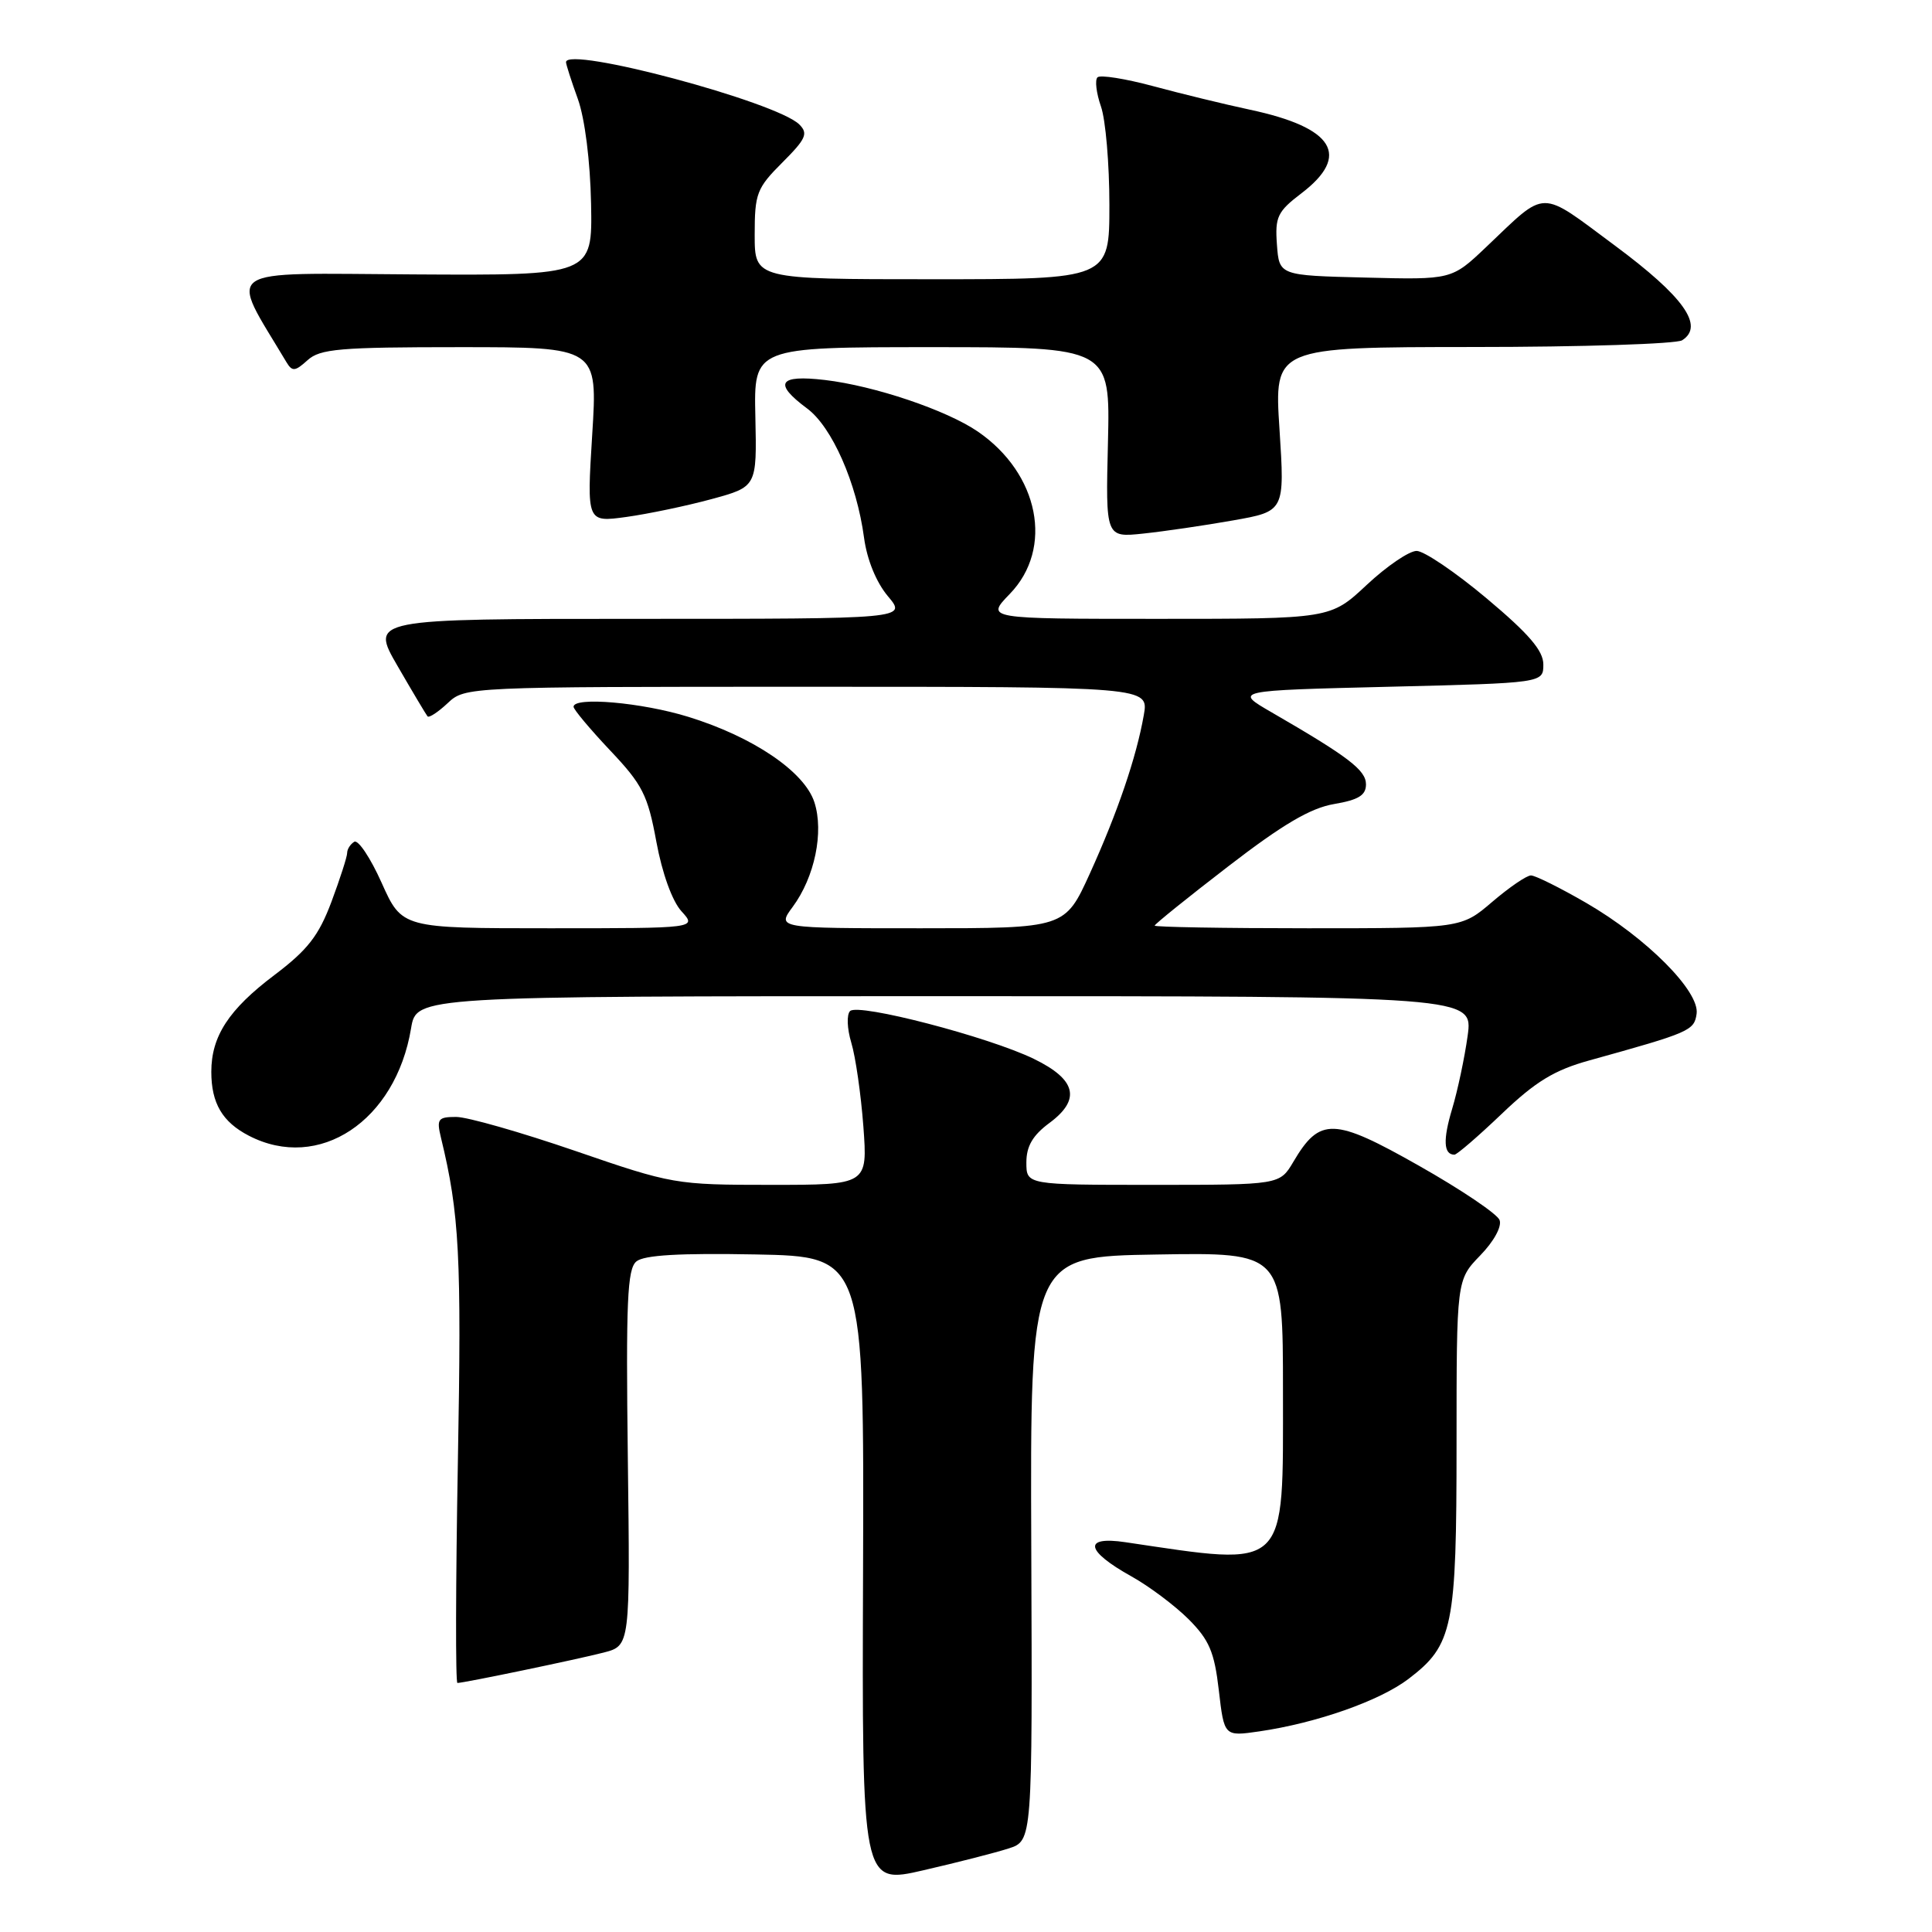<?xml version="1.0" encoding="UTF-8" standalone="no"?>
<!DOCTYPE svg PUBLIC "-//W3C//DTD SVG 1.1//EN" "http://www.w3.org/Graphics/SVG/1.1/DTD/svg11.dtd" >
<svg xmlns="http://www.w3.org/2000/svg" xmlns:xlink="http://www.w3.org/1999/xlink" version="1.1" viewBox="0 0 256 256">
 <g >
 <path fill="currentColor"
d=" M 133.65 244.93 C 136.80 243.91 136.80 243.91 136.65 205.20 C 136.50 166.50 136.50 166.50 153.25 166.23 C 170.00 165.95 170.00 165.95 170.00 184.32 C 170.00 208.39 170.86 207.57 149.12 204.35 C 143.47 203.51 143.82 205.48 149.92 208.88 C 152.26 210.18 155.67 212.74 157.49 214.55 C 160.23 217.30 160.91 218.88 161.50 223.97 C 162.21 230.09 162.21 230.09 166.85 229.42 C 174.46 228.31 182.82 225.37 186.64 222.46 C 192.54 217.96 193.00 215.70 193.00 191.33 C 193.00 169.60 193.00 169.60 196.13 166.36 C 197.95 164.49 199.03 162.51 198.70 161.66 C 198.39 160.85 193.58 157.61 188.01 154.46 C 176.72 148.06 174.88 148.01 171.38 153.94 C 169.57 157.00 169.57 157.00 152.78 157.00 C 136.00 157.00 136.00 157.00 136.00 154.03 C 136.00 151.88 136.84 150.44 139.04 148.81 C 143.26 145.69 142.63 143.05 137.00 140.31 C 131.03 137.40 113.73 132.89 112.64 133.97 C 112.17 134.44 112.24 136.30 112.80 138.16 C 113.36 140.00 114.08 144.99 114.40 149.25 C 114.97 157.00 114.97 157.00 102.13 157.00 C 89.52 157.00 89.06 156.92 76.22 152.50 C 69.02 150.03 61.93 148.00 60.45 148.00 C 58.03 148.00 57.83 148.27 58.43 150.75 C 60.88 160.83 61.17 166.43 60.67 193.75 C 60.38 209.84 60.35 223.00 60.61 223.00 C 61.49 223.00 76.48 219.88 80.00 218.97 C 83.50 218.06 83.50 218.06 83.19 193.20 C 82.93 172.45 83.12 168.15 84.32 167.15 C 85.34 166.30 90.06 166.03 100.14 166.22 C 114.50 166.50 114.50 166.50 114.36 208.10 C 114.21 249.70 114.21 249.70 122.36 247.82 C 126.84 246.79 131.92 245.49 133.65 244.93 Z  M 199.01 147.57 C 203.48 143.30 205.97 141.79 210.60 140.51 C 223.93 136.81 224.49 136.57 224.81 134.33 C 225.23 131.36 218.18 124.28 210.20 119.65 C 206.73 117.64 203.43 116.00 202.86 116.00 C 202.28 116.00 199.98 117.58 197.73 119.50 C 193.64 123.00 193.64 123.00 173.32 123.00 C 162.14 123.00 153.00 122.84 153.00 122.65 C 153.00 122.46 157.40 118.91 162.77 114.78 C 169.97 109.23 173.65 107.07 176.77 106.54 C 180.01 105.99 181.00 105.38 181.00 103.93 C 181.00 102.05 178.68 100.28 168.50 94.39 C 163.50 91.50 163.50 91.50 184.00 91.00 C 204.50 90.50 204.50 90.50 204.50 88.04 C 204.50 86.22 202.59 83.99 197.00 79.30 C 192.88 75.84 188.69 73.00 187.71 73.00 C 186.72 73.00 183.75 75.02 181.10 77.50 C 176.29 82.00 176.29 82.00 153.45 82.00 C 130.61 82.00 130.61 82.00 133.80 78.70 C 139.65 72.67 137.70 62.76 129.56 57.18 C 125.41 54.34 115.86 51.12 109.30 50.35 C 103.16 49.63 102.44 50.78 106.94 54.12 C 110.24 56.56 113.52 63.99 114.49 71.25 C 114.88 74.15 116.10 77.15 117.65 79.00 C 120.18 82.00 120.18 82.00 84.62 82.00 C 49.06 82.00 49.06 82.00 52.68 88.25 C 54.67 91.69 56.46 94.69 56.65 94.92 C 56.85 95.15 58.05 94.36 59.32 93.17 C 61.62 91.01 61.82 91.00 106.93 91.00 C 152.22 91.00 152.22 91.00 151.56 94.75 C 150.58 100.33 148.10 107.62 144.41 115.75 C 141.11 123.00 141.11 123.00 122.03 123.00 C 102.94 123.00 102.94 123.00 105.04 120.16 C 107.95 116.22 109.19 110.25 107.91 106.30 C 106.60 102.25 99.79 97.63 91.19 94.98 C 85.05 93.08 76.00 92.29 76.00 93.65 C 76.00 94.01 78.18 96.61 80.84 99.43 C 85.14 103.97 85.83 105.34 86.97 111.53 C 87.74 115.71 89.07 119.40 90.30 120.75 C 92.35 123.00 92.35 123.00 72.81 123.00 C 53.27 123.00 53.27 123.00 50.57 116.98 C 49.09 113.67 47.45 111.22 46.94 111.54 C 46.42 111.86 46.00 112.52 46.00 113.02 C 46.00 113.52 45.06 116.43 43.92 119.49 C 42.23 123.99 40.78 125.86 36.36 129.20 C 30.31 133.76 28.00 137.31 28.00 142.02 C 28.00 146.18 29.46 148.67 32.98 150.49 C 42.26 155.29 52.43 148.55 54.47 136.25 C 55.18 132.00 55.18 132.00 125.18 132.00 C 195.19 132.00 195.19 132.00 194.47 137.25 C 194.07 140.14 193.15 144.49 192.42 146.92 C 191.18 151.04 191.28 153.00 192.72 153.00 C 193.05 153.00 195.88 150.56 199.01 147.57 Z  M 163.37 68.96 C 170.24 67.75 170.24 67.75 169.54 56.88 C 168.83 46.00 168.83 46.00 195.17 45.98 C 209.65 45.98 222.12 45.57 222.89 45.09 C 225.87 43.20 223.12 39.32 213.97 32.53 C 203.83 25.01 205.07 25.00 196.93 32.73 C 192.36 37.07 192.36 37.07 180.93 36.78 C 169.50 36.50 169.50 36.50 169.20 32.41 C 168.93 28.74 169.27 28.03 172.45 25.61 C 179.02 20.59 176.76 16.91 165.64 14.54 C 162.27 13.82 156.48 12.41 152.78 11.41 C 149.09 10.42 145.77 9.89 145.42 10.25 C 145.06 10.61 145.27 12.34 145.88 14.10 C 146.50 15.86 147.00 21.73 147.00 27.15 C 147.00 37.00 147.00 37.00 123.50 37.00 C 100.00 37.00 100.00 37.00 100.00 31.10 C 100.00 25.64 100.27 24.93 103.66 21.54 C 106.80 18.40 107.12 17.69 105.91 16.49 C 102.89 13.49 75.00 6.05 75.00 8.24 C 75.00 8.52 75.70 10.72 76.57 13.12 C 77.50 15.72 78.21 21.36 78.32 27.00 C 78.50 36.50 78.50 36.50 54.79 36.36 C 28.82 36.21 30.31 35.18 37.95 47.98 C 38.72 49.26 39.09 49.23 40.75 47.73 C 42.41 46.22 45.01 46.00 60.93 46.00 C 79.20 46.00 79.20 46.00 78.47 57.61 C 77.75 69.22 77.75 69.22 82.99 68.50 C 85.87 68.10 90.95 67.04 94.26 66.14 C 100.29 64.50 100.29 64.50 100.09 55.25 C 99.88 46.00 99.88 46.00 123.50 46.00 C 147.11 46.00 147.11 46.00 146.81 58.62 C 146.50 71.23 146.50 71.23 151.50 70.70 C 154.25 70.41 159.59 69.63 163.37 68.96 Z "/>
</g>
</svg>